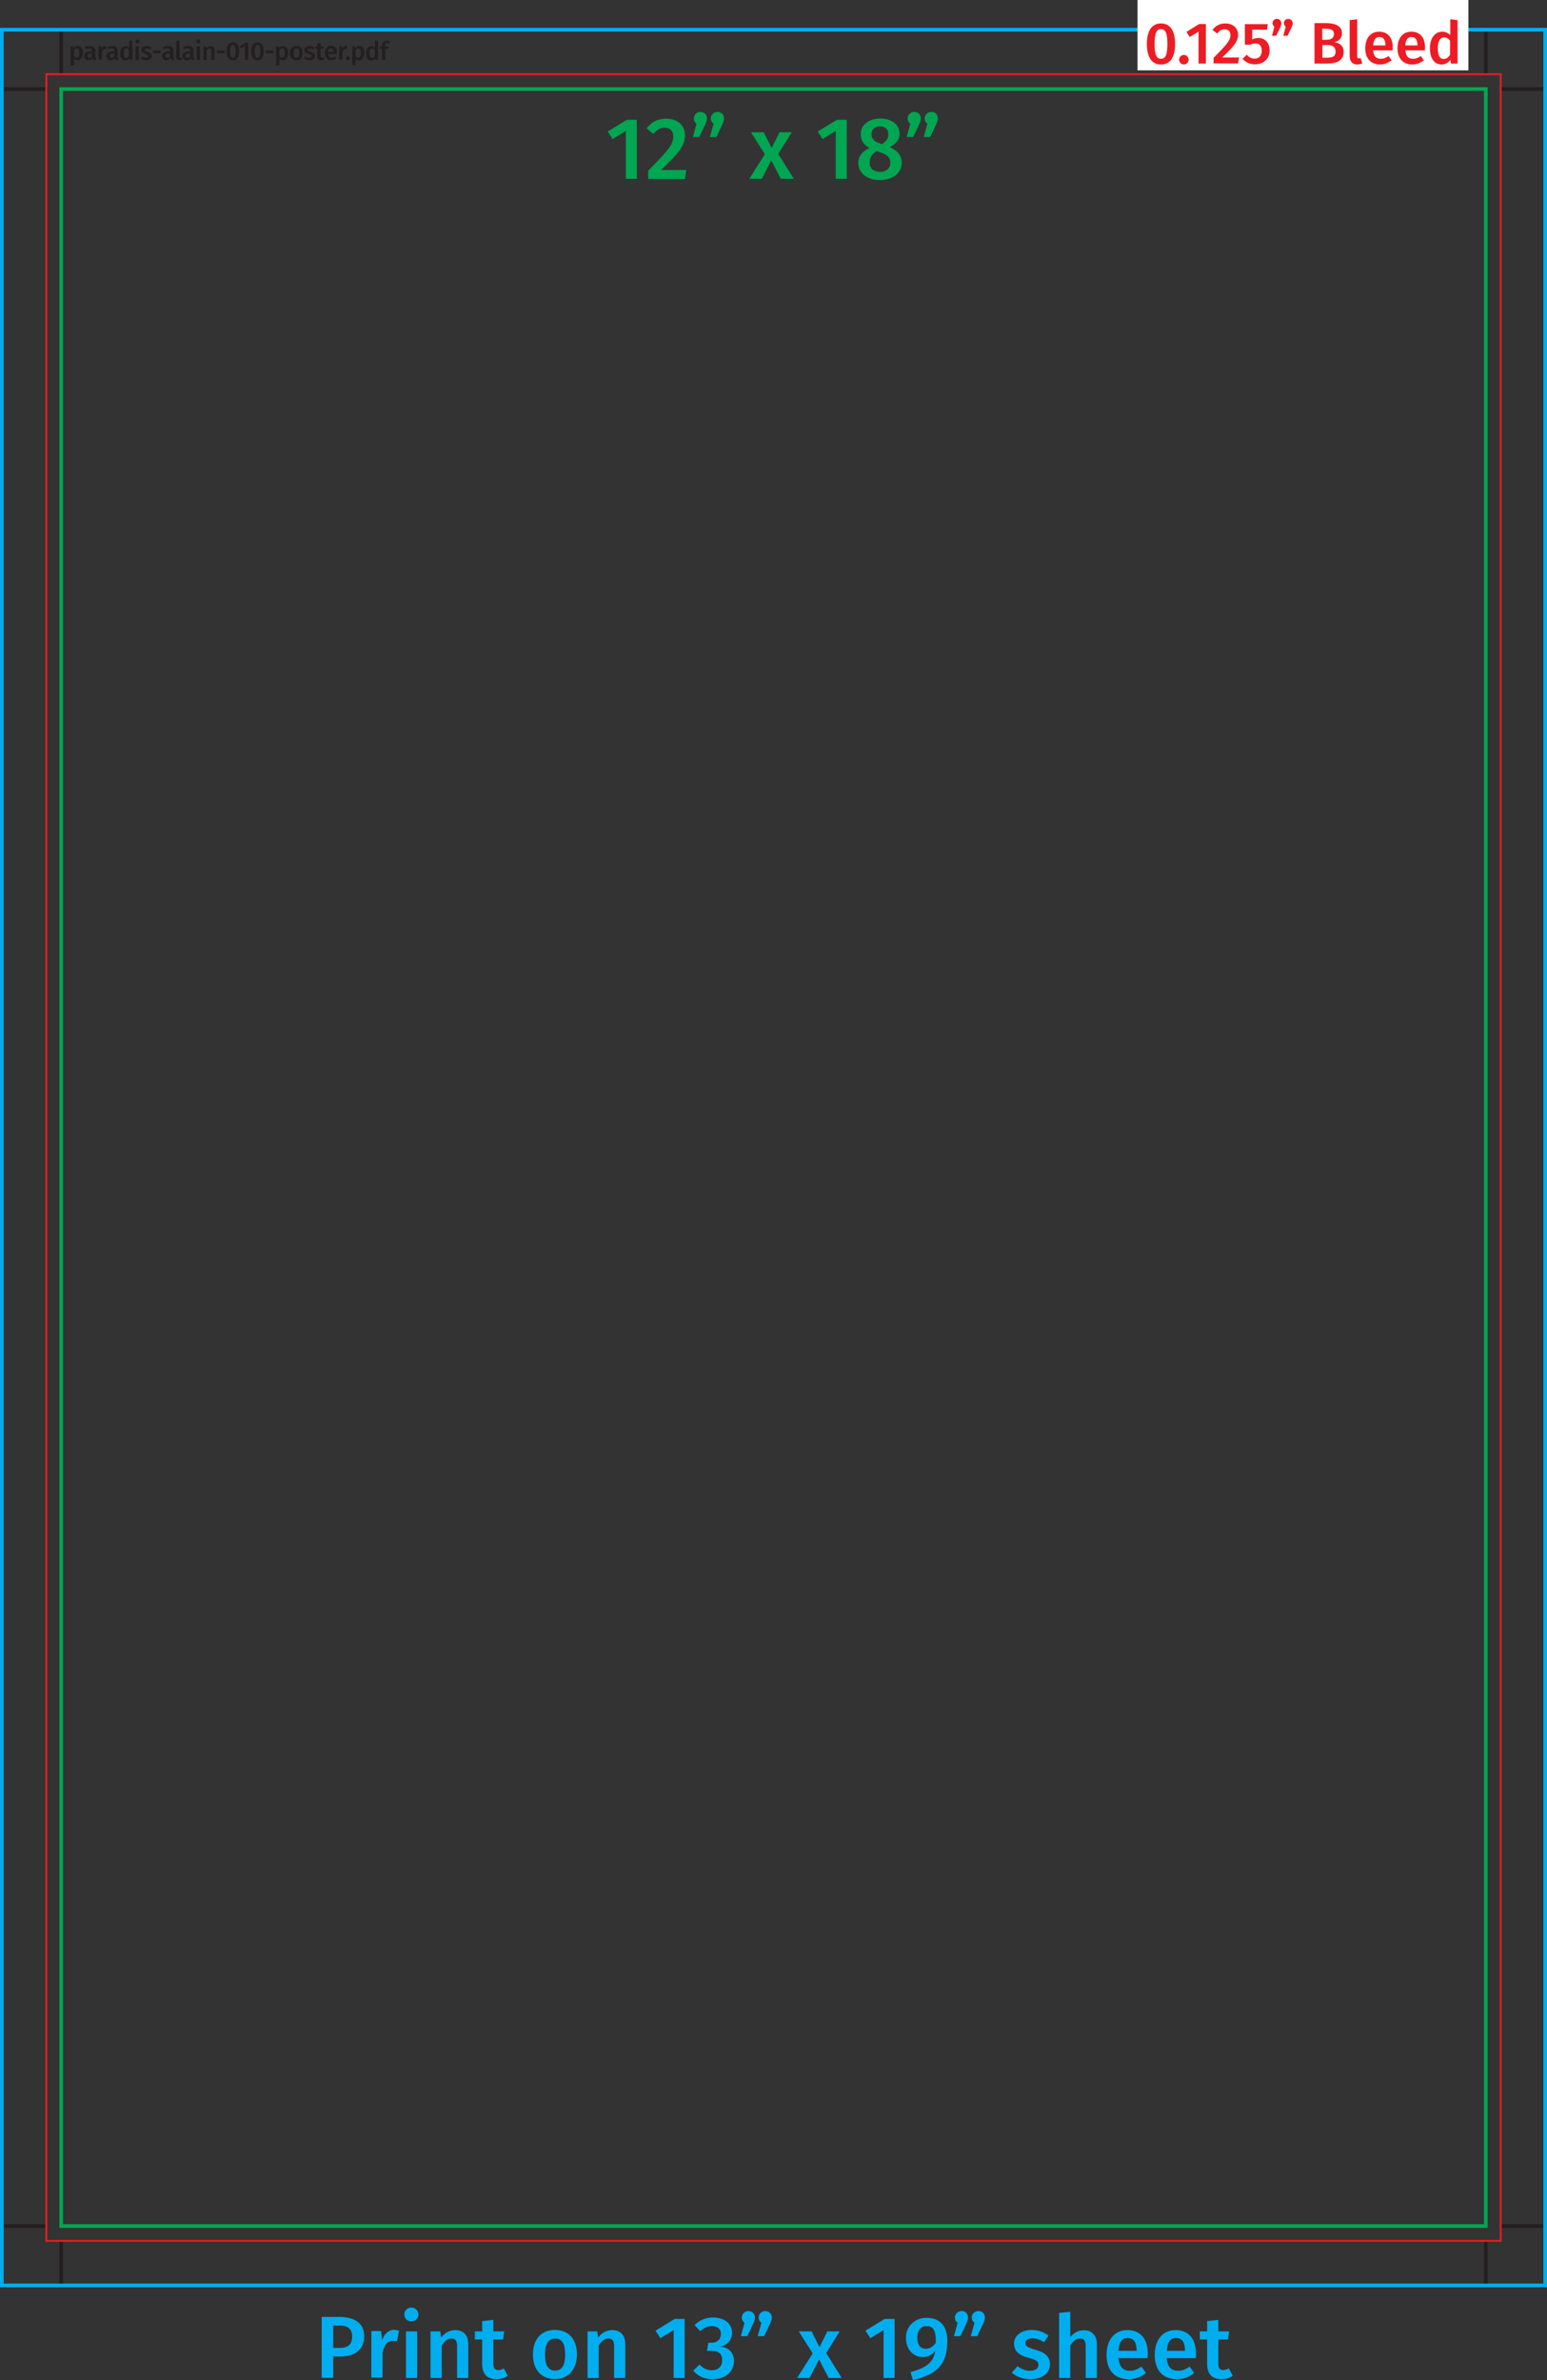 <svg xmlns="http://www.w3.org/2000/svg" id="Layer_1" viewBox="0 0 844.4 1299.1" width="844.4" height="1299.1"><rect x="0" y="0" width="844.4" height="1299.1" fill="#333333" stroke="none"/><style>.st0{fill:none;stroke:#231f20;stroke-width:2;stroke-miterlimit:10}.st1{fill:#00aeef}.st2{fill:#231f20}.st3{fill:#00a651}.st4,.st5,.st6{fill:none;stroke-miterlimit:10}.st4{stroke-width:2;stroke:#00aeef}.st5{stroke:#ed1c24}.st6{stroke:#00a651;stroke-width:2}.st7{fill:#fff}.st8{fill:#ed1c24}</style><path d="M33.4 16.2v24.9M1 48.6h25.2M1 1215h24.4M819.1 48.6h24.3M819.1 1215h24.3M811 16.2v24.3M33.4 1223v24.4m777.6-24.3v24.4" class="st0"/><path d="M198.8 1275.2c0 7.6-5.5 11-13 11h-3.9v11.6h-6.3v-33.2h9.8c8.3.1 13.4 3.5 13.4 10.6zm-6.6 0c0-4.2-2.5-5.9-6.9-5.9h-3.4v12.2h3.4c4.3 0 6.9-1.4 6.9-6.3zm25.6-3.1l-1.1 5.9c-.8-.2-1.3-.3-2.3-.3-3.1 0-4.7 2.3-5.6 6.5v13.5h-6.1v-25.4h5.3l.6 5c1.2-3.7 3.7-5.7 6.6-5.7 1 .2 1.8.3 2.6.5zm10.6-8.8c0 2.1-1.6 3.7-3.9 3.7s-3.8-1.6-3.8-3.7 1.6-3.8 3.8-3.8 3.9 1.7 3.9 3.8zm-.7 34.6h-6.1v-25.4h6.1v25.4zm27.9-18.4v18.4h-6.1v-17.4c0-3.2-1.2-4.1-3.1-4.1-2.2 0-3.8 1.5-5.3 3.8v17.7H235v-25.4h5.3l.5 3.3c2-2.5 4.5-4 7.7-4 4.5 0 7.1 2.8 7.1 7.7zm21.6 17.2c-1.8 1.3-4.1 1.9-6.4 1.9-5-.1-7.6-2.9-7.6-8.3v-13.4h-4v-4.4h4v-5.6l6.1-.7v6.3h5.9l-.6 4.4h-5.3v13.2c0 2.5.8 3.5 2.7 3.5 1 0 1.9-.3 3-.9l2.2 4zm37.7-11.6c0 8-4.5 13.4-12 13.4s-12-5.1-12-13.4 4.5-13.4 12-13.4 12 5.1 12 13.4zm-17.4 0c0 6.1 1.9 8.8 5.5 8.8s5.5-2.7 5.5-8.8-1.9-8.7-5.4-8.7-5.6 2.7-5.6 8.7zm43.8-5.6v18.4h-6.1v-17.4c0-3.2-1.2-4.1-3.1-4.1-2.2 0-3.8 1.5-5.3 3.8v17.7h-6.1v-25.4h5.3l.5 3.3c2-2.5 4.5-4 7.7-4 4.5 0 7.1 2.8 7.1 7.7zm32.4 18.4h-6v-26.1l-7.2 4.4-2.7-4.1 10.5-6.4h5.4v32.2zm25.9-24.7c0 4-2.5 6.6-6.3 7.6 4 .4 7.3 2.9 7.3 7.9 0 5.5-4.3 9.9-11.7 9.9-4.4 0-8-1.6-10.5-4.7l3.4-3.3c2.2 2.2 4.2 3.1 6.7 3.1 3.5 0 5.7-2.1 5.7-5.4 0-3.8-2.2-5.2-5.8-5.2h-2.5l.7-4.4h1.7c3 0 5.2-1.7 5.2-4.9 0-2.6-1.9-4.2-4.8-4.2-2.5 0-4.5.9-6.5 2.8l-3.1-3.4c2.9-2.7 6.2-4.1 10.1-4.1 6.8.1 10.4 3.8 10.4 8.3zm12.5-8.3c0 1-.3 2-1.1 3.7l-3.1 6.5h-3.5l2-7.3c-1-.7-1.5-1.7-1.5-2.9 0-1.9 1.6-3.5 3.6-3.5s3.6 1.5 3.6 3.5zm9.2 0c0 1-.3 2-1.1 3.7l-3.1 6.5h-3.5l2-7.3c-1-.7-1.5-1.7-1.5-2.9 0-1.9 1.6-3.5 3.6-3.5s3.6 1.5 3.6 3.5zm38.1 33h-7.1l-5.2-10.1-5.2 10.1h-6.8l8.5-13.4-7.6-12h7l4.3 8.6 4.3-8.6h6.7l-7.3 11.8 8.4 13.6zm28.9 0h-6v-26.1l-7.2 4.4-2.7-4.1 10.5-6.4h5.4v32.2zm28.8-20.4c0 13.3-5.9 18.5-18.8 21.6l-1.3-4.4c8.1-2.1 12.7-5.2 13.5-11.6-1.5 2-3.8 3.4-6.9 3.4-5 0-9.1-4-9.1-10.5s5-10.9 11.2-10.9c7.6-.1 11.4 5 11.4 12.4zm-6.3 1.2c.1-6.7-1.4-9.1-5-9.1-3.1 0-5.1 2.2-5.1 6.3 0 4.4 2 6.1 4.6 6.1 2.2 0 4.1-1.2 5.5-3.3zm17.6-13.8c0 1-.3 2-1.1 3.7l-3.1 6.5h-3.5l2-7.3c-1-.7-1.5-1.7-1.5-2.9 0-1.9 1.6-3.5 3.7-3.5s3.5 1.5 3.5 3.5zm9.2 0c0 1-.3 2-1.1 3.7l-3.1 6.5h-3.5l2-7.3c-1-.7-1.5-1.7-1.5-2.9 0-1.9 1.6-3.5 3.7-3.5s3.5 1.5 3.5 3.5zm34.7 9.9l-2.4 3.6c-2.1-1.3-4.1-2.1-6.4-2.1-2.5 0-3.8 1-3.8 2.5 0 1.7 1 2.4 5.3 3.7 5.2 1.4 8.1 3.5 8.1 8 0 5.3-4.9 8.1-10.7 8.1-4.4 0-7.8-1.5-10.1-3.6l3.1-3.5c2 1.5 4.3 2.5 6.9 2.5 2.7 0 4.5-1.2 4.5-3.1 0-2.1-1-2.8-5.8-4.1-5.2-1.4-7.5-3.9-7.5-7.7 0-4.2 3.9-7.4 9.8-7.4 3.6.1 6.6 1.2 9 3.1zm26.4 4.7v18.4h-6.1v-17.4c0-3.2-1.2-4.1-3.1-4.1-2.2 0-3.8 1.5-5.3 3.8v17.7h-6.1v-35.5l6.1-.6v13.8c2-2.4 4.3-3.7 7.4-3.7 4.4-.1 7.1 2.8 7.1 7.6zm27.7 7.6h-15.9c.5 5.2 2.9 6.9 6.2 6.9 2.3 0 4.1-.7 6.3-2.3l2.5 3.5c-2.5 2-5.6 3.4-9.4 3.4-7.9 0-12.1-5.2-12.1-13.2s4.1-13.6 11.3-13.6 11.2 4.8 11.2 12.8c0 .8-.1 1.8-.1 2.5zm-6-4.3c0-4.2-1.5-6.7-4.9-6.7-2.9 0-4.7 1.9-5 7h10l-.1-.3zm32.3 4.3h-15.9c.5 5.2 2.9 6.9 6.2 6.9 2.3 0 4.1-.7 6.3-2.3l2.5 3.5c-2.5 2-5.6 3.4-9.4 3.4-7.9 0-12.1-5.2-12.1-13.2s4.1-13.6 11.3-13.6 11.2 4.8 11.2 12.8c.1.8 0 1.8-.1 2.5zm-5.9-4.3c0-4.2-1.5-6.7-4.9-6.7-2.9 0-4.7 1.9-5 7h10l-.1-.3zm26.1 13.9c-1.8 1.3-4.1 1.9-6.4 1.9-5-.1-7.6-2.9-7.6-8.3v-13.4h-4v-4.4h4v-5.6l6.1-.7v6.3h5.9l-.6 4.4H665v13.2c0 2.5.8 3.5 2.7 3.5 1 0 1.9-.3 3-.9l2.2 4z" class="st1"/><path d="M45.2 29c0 2.3-1.1 3.9-2.9 3.9-.8 0-1.4-.3-1.9-.8v3.5l-1.8.2V25.3h1.6l.1.9c.6-.8 1.4-1.1 2.2-1.1 1.9 0 2.7 1.5 2.7 3.9zm-1.9 0c0-1.9-.5-2.6-1.4-2.6-.6 0-1.2.4-1.5 1v3.3c.3.5.8.8 1.4.8 1 0 1.5-.7 1.5-2.5zm9.2 2.7l-.4 1.2c-.8-.1-1.4-.3-1.6-1.1-.5.8-1.3 1.1-2.2 1.1-1.5 0-2.4-.9-2.4-2.3 0-1.6 1.2-2.5 3.4-2.5h.9v-.4c0-1-.4-1.3-1.4-1.3-.5 0-1.2.1-2 .4l-.4-1.2c.9-.3 1.8-.5 2.7-.5 2 0 2.9.9 2.9 2.6v3.1c-.1.5.1.7.5.9zm-2.3-1v-1.5h-.7c-1.2 0-1.7.4-1.7 1.3 0 .7.4 1.1 1.1 1.1.5 0 .9-.3 1.3-.9zm8-5.5l-.3 1.7c-.2-.1-.4-.1-.7-.1-.9 0-1.4.7-1.6 1.9v3.9h-1.8v-7.4h1.6l.2 1.5c.3-1.1 1.1-1.7 1.9-1.7.2.1.5.1.7.2zm6.5 6.5l-.4 1.2c-.8-.1-1.4-.3-1.6-1.1-.5.8-1.3 1.1-2.2 1.1-1.5 0-2.4-.9-2.4-2.3 0-1.6 1.2-2.5 3.4-2.5h.9v-.4c0-1-.4-1.3-1.4-1.3-.5 0-1.2.1-2 .4l-.4-1.2c.9-.3 1.8-.5 2.7-.5 2 0 2.9.9 2.9 2.6v3.1c-.1.5.1.7.5.9zm-2.3-1v-1.5h-.7c-1.2 0-1.7.4-1.7 1.3 0 .7.4 1.1 1.1 1.1.5 0 .9-.3 1.3-.9zm9.8-8.4v10.4h-1.6l-.1-.9c-.4.7-1.2 1.2-2.1 1.2-1.9 0-2.8-1.6-2.8-3.9s1.2-3.9 3-3.9c.8 0 1.4.3 1.9.8v-3.8l1.7.1zm-1.8 8.3v-3.4c-.4-.5-.8-.8-1.4-.8-.9 0-1.5.8-1.5 2.6 0 1.9.6 2.6 1.4 2.6.7-.1 1.1-.4 1.5-1zm5.7-8c0 .6-.5 1.1-1.1 1.1s-1.1-.5-1.1-1.1.5-1.1 1.1-1.1 1.1.5 1.1 1.1zm-.3 10.1H74v-7.4h1.8v7.4zm6.8-6.7l-.7 1.1c-.6-.4-1.2-.6-1.9-.6s-1.1.3-1.1.7c0 .5.3.7 1.6 1.1 1.5.4 2.4 1 2.4 2.3 0 1.5-1.4 2.3-3.1 2.3-1.3 0-2.3-.4-3-1.1l.9-1c.6.4 1.3.7 2 .7.8 0 1.3-.3 1.3-.9s-.3-.8-1.7-1.2c-1.5-.4-2.2-1.2-2.2-2.2 0-1.2 1.1-2.2 2.9-2.2 1.1.1 2 .4 2.6 1zm.9 1.6h4.2V29h-4.2v-1.4zm11.6 4.1l-.4 1.2c-.8-.1-1.4-.3-1.6-1.1-.5.8-1.3 1.1-2.2 1.1-1.5 0-2.4-.9-2.4-2.3 0-1.6 1.2-2.5 3.4-2.5h.9v-.4c0-1-.4-1.3-1.4-1.3-.5 0-1.2.1-2 .4l-.4-1.2c.9-.3 1.9-.5 2.7-.5 2 0 2.9.9 2.9 2.6v3.1c-.1.5.1.7.5.9zm-2.4-1v-1.5H92c-1.2 0-1.7.4-1.7 1.3 0 .7.4 1.1 1.1 1.1.5 0 1-.3 1.3-.9zm3.5.3v-8.7l1.8-.2v8.8c0 .3.1.5.4.5.1 0 .3 0 .4-.1l.4 1.3c-.3.1-.7.2-1.2.2-1.1.1-1.8-.6-1.8-1.8zm9.9.7l-.4 1.2c-.8-.1-1.4-.3-1.6-1.1-.5.8-1.3 1.1-2.2 1.1-1.5 0-2.4-.9-2.4-2.3 0-1.6 1.2-2.5 3.4-2.5h.9v-.4c0-1-.4-1.3-1.4-1.3-.5 0-1.2.1-2 .4l-.4-1.2c.9-.3 1.9-.5 2.7-.5 2 0 2.9.9 2.9 2.6v3.1c-.1.5.1.7.5.9zm-2.3-1v-1.5h-.8c-1.2 0-1.7.4-1.7 1.3 0 .7.4 1.1 1.1 1.1.5 0 1-.3 1.4-.9zm5.6-8.1c0 .6-.5 1.1-1.1 1.1s-1.1-.5-1.1-1.1.5-1.1 1.1-1.1 1.1.5 1.1 1.1zm-.2 10.1h-1.8v-7.4h1.8v7.4zm7.9-5.4v5.4h-1.8v-5.1c0-.9-.4-1.2-.9-1.2-.6 0-1.1.4-1.6 1.1v5.2H111v-7.4h1.6l.1 1c.6-.7 1.3-1.2 2.2-1.2 1.4 0 2.2.8 2.2 2.2zm1.4.3h4.2V29h-4.2v-1.4zm12 .4c0 3.2-1.1 4.9-3.4 4.9s-3.4-1.8-3.4-4.9 1.2-4.9 3.4-4.9 3.4 1.7 3.4 4.9zm-4.9 0c0 2.6.5 3.6 1.5 3.6s1.5-.9 1.5-3.6-.5-3.5-1.5-3.5-1.5.9-1.5 3.5zm9.9 4.7h-1.8v-7.6l-2.1 1.3-.8-1.2 3.1-1.9h1.6v9.4zm8.4-4.7c0 3.2-1.1 4.9-3.4 4.9s-3.4-1.8-3.4-4.9 1.2-4.9 3.4-4.9 3.4 1.7 3.4 4.9zm-4.8 0c0 2.6.5 3.6 1.5 3.6s1.5-.9 1.5-3.6-.5-3.5-1.5-3.5-1.5.9-1.5 3.5zm5.9-.4h4.2V29H145v-1.4zm12.3 1.4c0 2.3-1.1 3.9-2.9 3.9-.8 0-1.4-.3-1.9-.8v3.5l-1.8.2V25.3h1.6l.1.9c.6-.8 1.4-1.1 2.2-1.1 1.9 0 2.7 1.5 2.7 3.9zm-1.9 0c0-1.9-.5-2.6-1.4-2.6-.6 0-1.2.4-1.5 1v3.3c.4.5.8.8 1.4.8 1 0 1.6-.7 1.5-2.5zm9.8 0c0 2.3-1.3 3.9-3.5 3.9s-3.5-1.5-3.5-3.9 1.3-3.9 3.5-3.9 3.5 1.5 3.5 3.9zm-5 0c0 1.8.6 2.6 1.6 2.6s1.6-.8 1.6-2.6-.6-2.6-1.6-2.6-1.6.8-1.6 2.6zm11.4-3l-.7 1.1c-.6-.4-1.2-.6-1.9-.6s-1.1.3-1.1.7c0 .5.3.7 1.6 1.1 1.5.4 2.4 1 2.4 2.3 0 1.5-1.4 2.3-3.1 2.3-1.3 0-2.3-.4-3-1.1l.9-1c.6.4 1.3.7 2 .7.8 0 1.3-.3 1.3-.9s-.3-.8-1.7-1.2c-1.5-.4-2.2-1.2-2.2-2.2 0-1.2 1.1-2.2 2.9-2.2 1.1.1 1.9.4 2.6 1zm5.6 6.3c-.5.4-1.2.6-1.9.6-1.5 0-2.2-.8-2.2-2.4v-3.9H172v-1.3h1.2v-1.6l1.8-.2v1.8h1.7l-.2 1.3H175v3.9c0 .7.2 1 .8 1 .3 0 .6-.1.9-.3l.5 1.1zm6.6-2.8h-4.6c.1 1.5.8 2 1.8 2 .7 0 1.2-.2 1.9-.7l.7 1c-.7.6-1.6 1-2.8 1-2.3 0-3.5-1.5-3.5-3.9s1.2-4 3.3-4 3.3 1.4 3.3 3.7c-.1.4-.1.7-.1.9zm-1.8-1.2c0-1.2-.4-1.9-1.4-1.9-.8 0-1.4.6-1.5 2l2.9-.1zm7.5-3.1l-.3 1.7c-.2-.1-.4-.1-.7-.1-.9 0-1.4.7-1.6 1.9v3.9h-1.8v-7.4h1.6l.2 1.5c.4-1.1 1.1-1.7 1.9-1.7.2.1.4.1.7.2zm1.5 6.6c0 .6-.5 1.1-1.1 1.1s-1.1-.5-1.1-1.1c0-.6.5-1.1 1.1-1.1s1.1.4 1.1 1.1zm7.9-2.8c0 2.3-1.1 3.9-2.9 3.9-.8 0-1.4-.3-1.9-.8v3.5l-1.8.2V25.3h1.6l.1.9c.6-.8 1.4-1.1 2.2-1.1 1.9 0 2.7 1.5 2.7 3.9zm-1.9 0c0-1.9-.5-2.6-1.4-2.6-.6 0-1.2.4-1.5 1v3.3c.4.5.8.8 1.4.8.9 0 1.5-.7 1.5-2.5zm9.4-6.7v10.4h-1.6l-.1-.9c-.4.7-1.2 1.2-2.1 1.2-1.9 0-2.8-1.6-2.8-3.9s1.1-3.9 3-3.9c.8 0 1.4.3 1.9.8v-3.8l1.7.1zm-1.8 8.3v-3.4c-.4-.5-.8-.8-1.4-.8-.9 0-1.5.8-1.5 2.6 0 1.9.6 2.6 1.4 2.6.7-.1 1.1-.4 1.5-1zm5.7-6.1v.8h1.8l-.2 1.3h-1.6v6.1h-1.8v-6.1h-1.2v-1.3h1.2v-.8c0-1.3.9-2.3 2.6-2.3.7 0 1.3.2 1.9.4l-.5 1.2c-.5-.2-.9-.3-1.2-.3-.7 0-1 .3-1 1z" class="st2"/><path d="M347.6 97.6h-6V71.5l-7.2 4.4-2.7-4.1 10.5-6.4h5.4v32.2zm26.3-23.8c0 5.5-3.1 9.5-13.1 19h13.8l-.7 4.9h-20.1v-4.5c11-11.2 13.7-14.3 13.7-18.8 0-3-1.9-4.7-4.7-4.7-2.5 0-4.2 1.1-6.2 3.4l-3.7-3c2.6-3.4 6-5.3 10.5-5.3 6.7-.1 10.5 3.9 10.5 9zm12-9.2c0 1-.3 2-1.1 3.7l-3.1 6.5h-3.5l2-7.3c-1-.7-1.5-1.7-1.5-2.9 0-1.9 1.6-3.5 3.6-3.5s3.6 1.5 3.6 3.5zm9.3 0c0 1-.3 2-1.1 3.7l-3.1 6.5h-3.5l2-7.3c-1-.7-1.5-1.7-1.5-2.9 0-1.9 1.6-3.5 3.6-3.5s3.6 1.5 3.6 3.5zm38.1 33h-7.1L421 87.5l-5.2 10.1H409l8.5-13.4-7.6-12h7l4.3 8.6 4.3-8.6h6.7L424.8 84l8.5 13.6zm28.9 0h-6V71.5l-7.2 4.4-2.7-4.1 10.5-6.4h5.4v32.2zm30-8.7c0 5.3-4.7 9.4-12 9.4s-11.7-4.1-11.7-9.3c0-3.9 2.3-6.5 6.1-8.2-3.5-1.9-4.8-4.5-4.8-7.6 0-5.3 4.8-8.5 10.6-8.5S491 67.6 491 73c0 3-1.7 5.4-5.3 7.3 4.3 1.9 6.5 4.8 6.5 8.6zm-6.2 0c0-3-1.6-4.4-5.9-5.9l-1.5-.5c-2.6 1.4-3.9 3.5-3.9 6.4 0 3.1 2.2 4.9 5.7 4.9s5.6-2.1 5.6-4.9zm-10.3-15.6c0 2.7 1.7 3.9 4.8 5.1l.9.3c2.5-1.6 3.5-3.2 3.5-5.5 0-2.5-1.6-4.2-4.6-4.2-2.7 0-4.6 1.5-4.6 4.3zm26.9-8.7c0 1-.3 2-1.1 3.7l-3.1 6.5h-3.5l2-7.3c-1-.7-1.5-1.7-1.5-2.9 0-1.9 1.6-3.5 3.7-3.5s3.5 1.5 3.5 3.5zm9.3 0c0 1-.3 2-1.1 3.7l-3.1 6.5h-3.5l2-7.3c-1-.7-1.5-1.7-1.5-2.9 0-1.9 1.6-3.5 3.7-3.5s3.5 1.5 3.5 3.5z" class="st3"/><path d="M1 16.2h842.4v1231.2H1V16.2z" class="st4"/><path d="M25.3 40.5h793.8v1182.6H25.3V40.5z" class="st5"/><path d="M33.4 48.6H811V1215H33.4V48.6z" class="st6"/><path d="M620.9 0h180.6v38.4H620.9V0z" class="st7"/><path d="M641.4 24c0 7.2-2.6 11.2-7.7 11.2s-7.7-4-7.7-11.2 2.7-11.2 7.7-11.2 7.7 4 7.7 11.2zm-11.2 0c0 6 1.1 8.1 3.5 8.1s3.5-2.1 3.5-8.1-1.1-8.1-3.5-8.1-3.5 2.1-3.5 8.1zm18.6 8.6c0 1.4-1.2 2.6-2.6 2.6s-2.6-1.2-2.6-2.6 1.1-2.6 2.6-2.6 2.6 1.2 2.6 2.6zm9.4 2.1h-4V17.3l-4.8 2.9-1.8-2.8 7-4.3h3.6v21.6zm17.6-15.9c0 3.7-2.1 6.3-8.7 12.6h9.2l-.5 3.2h-13.4v-3c7.4-7.5 9.2-9.5 9.2-12.5 0-2-1.2-3.1-3.1-3.1-1.7 0-2.8.7-4.2 2.3l-2.5-2c1.7-2.2 4-3.5 7-3.5 4.4 0 6.9 2.7 7 6zm15.8-2.6h-8.1v5.3c1.1-.5 2.2-.8 3.3-.8 3.6 0 6.2 2.6 6.2 6.9s-3.2 7.5-8 7.5c-3 0-5.1-1.2-6.8-3l2.3-2.2c1.2 1.3 2.6 2.1 4.3 2.1 2.4 0 3.9-1.5 3.9-4.3 0-3-1.5-4-3.5-4-1 0-1.8.2-2.8.7h-2.9V13.2H692l-.4 3zm7.8-3.5c0 .7-.2 1.3-.7 2.5l-2.1 4.3h-2.3l1.3-4.9c-.6-.5-1-1.1-1-2 0-1.3 1.1-2.3 2.4-2.3s2.4 1.1 2.4 2.4zm6.2 0c0 .7-.2 1.3-.7 2.5l-2.1 4.3h-2.3l1.3-4.9c-.6-.5-1-1.1-1-2 0-1.3 1.1-2.3 2.4-2.3s2.4 1.1 2.4 2.4zm27.8 15.6c0 4.9-3.9 6.4-9.2 6.4h-6.7V12.6h5.8c5.7 0 9.2 1.6 9.2 5.6 0 2.8-2 4.3-4.1 4.8 2.5.5 5 1.7 5 5.3zm-11.7-12.6v6h2.6c2.3 0 3.8-1 3.8-3.1 0-2.2-1.5-2.9-4.4-2.9h-2zm7.3 12.5c0-2.7-1.9-3.6-4.3-3.6h-2.9v6.9h2.5c2.7 0 4.7-.5 4.7-3.3zm7.7 2.6V11l4.1-.5v20.2c0 .8.3 1.2 1 1.2.3 0 .7-.1.9-.2l.9 2.9c-.7.3-1.7.6-2.8.6-2.5 0-4-1.6-4.1-4.4zm23.4-3.3h-10.6c.3 3.5 1.9 4.6 4.2 4.6 1.5 0 2.8-.5 4.2-1.5l1.7 2.3c-1.7 1.3-3.7 2.3-6.3 2.3-5.2 0-8.1-3.5-8.1-8.8s2.7-9.1 7.5-9.1 7.5 3.2 7.5 8.5c0 .6 0 1.3-.1 1.7zm-3.9-2.8c0-2.8-1-4.5-3.3-4.5-1.9 0-3.1 1.3-3.4 4.6h6.7v-.1zm21.5 2.8h-10.6c.3 3.5 1.9 4.6 4.2 4.6 1.5 0 2.8-.5 4.2-1.5l1.7 2.3c-1.7 1.3-3.7 2.3-6.3 2.3-5.2 0-8.1-3.5-8.1-8.8s2.7-9.1 7.5-9.1 7.5 3.2 7.5 8.5c0 .6 0 1.3-.1 1.7zm-4-2.8c0-2.8-1-4.5-3.3-4.5-1.9 0-3.1 1.3-3.4 4.6h6.7v-.1zM795.6 11v23.7H792l-.3-2.1c-1 1.5-2.7 2.6-4.8 2.6-4.2 0-6.4-3.6-6.4-8.9s2.6-9 6.8-9c1.8 0 3.2.8 4.3 1.8v-8.6l4 .5zm-4.1 18.9v-7.7c-.9-1.1-1.9-1.8-3.2-1.8-2.1 0-3.5 1.8-3.5 5.9 0 4.3 1.2 5.9 3.3 5.9 1.4-.1 2.4-.8 3.4-2.3z" class="st8"/></svg>